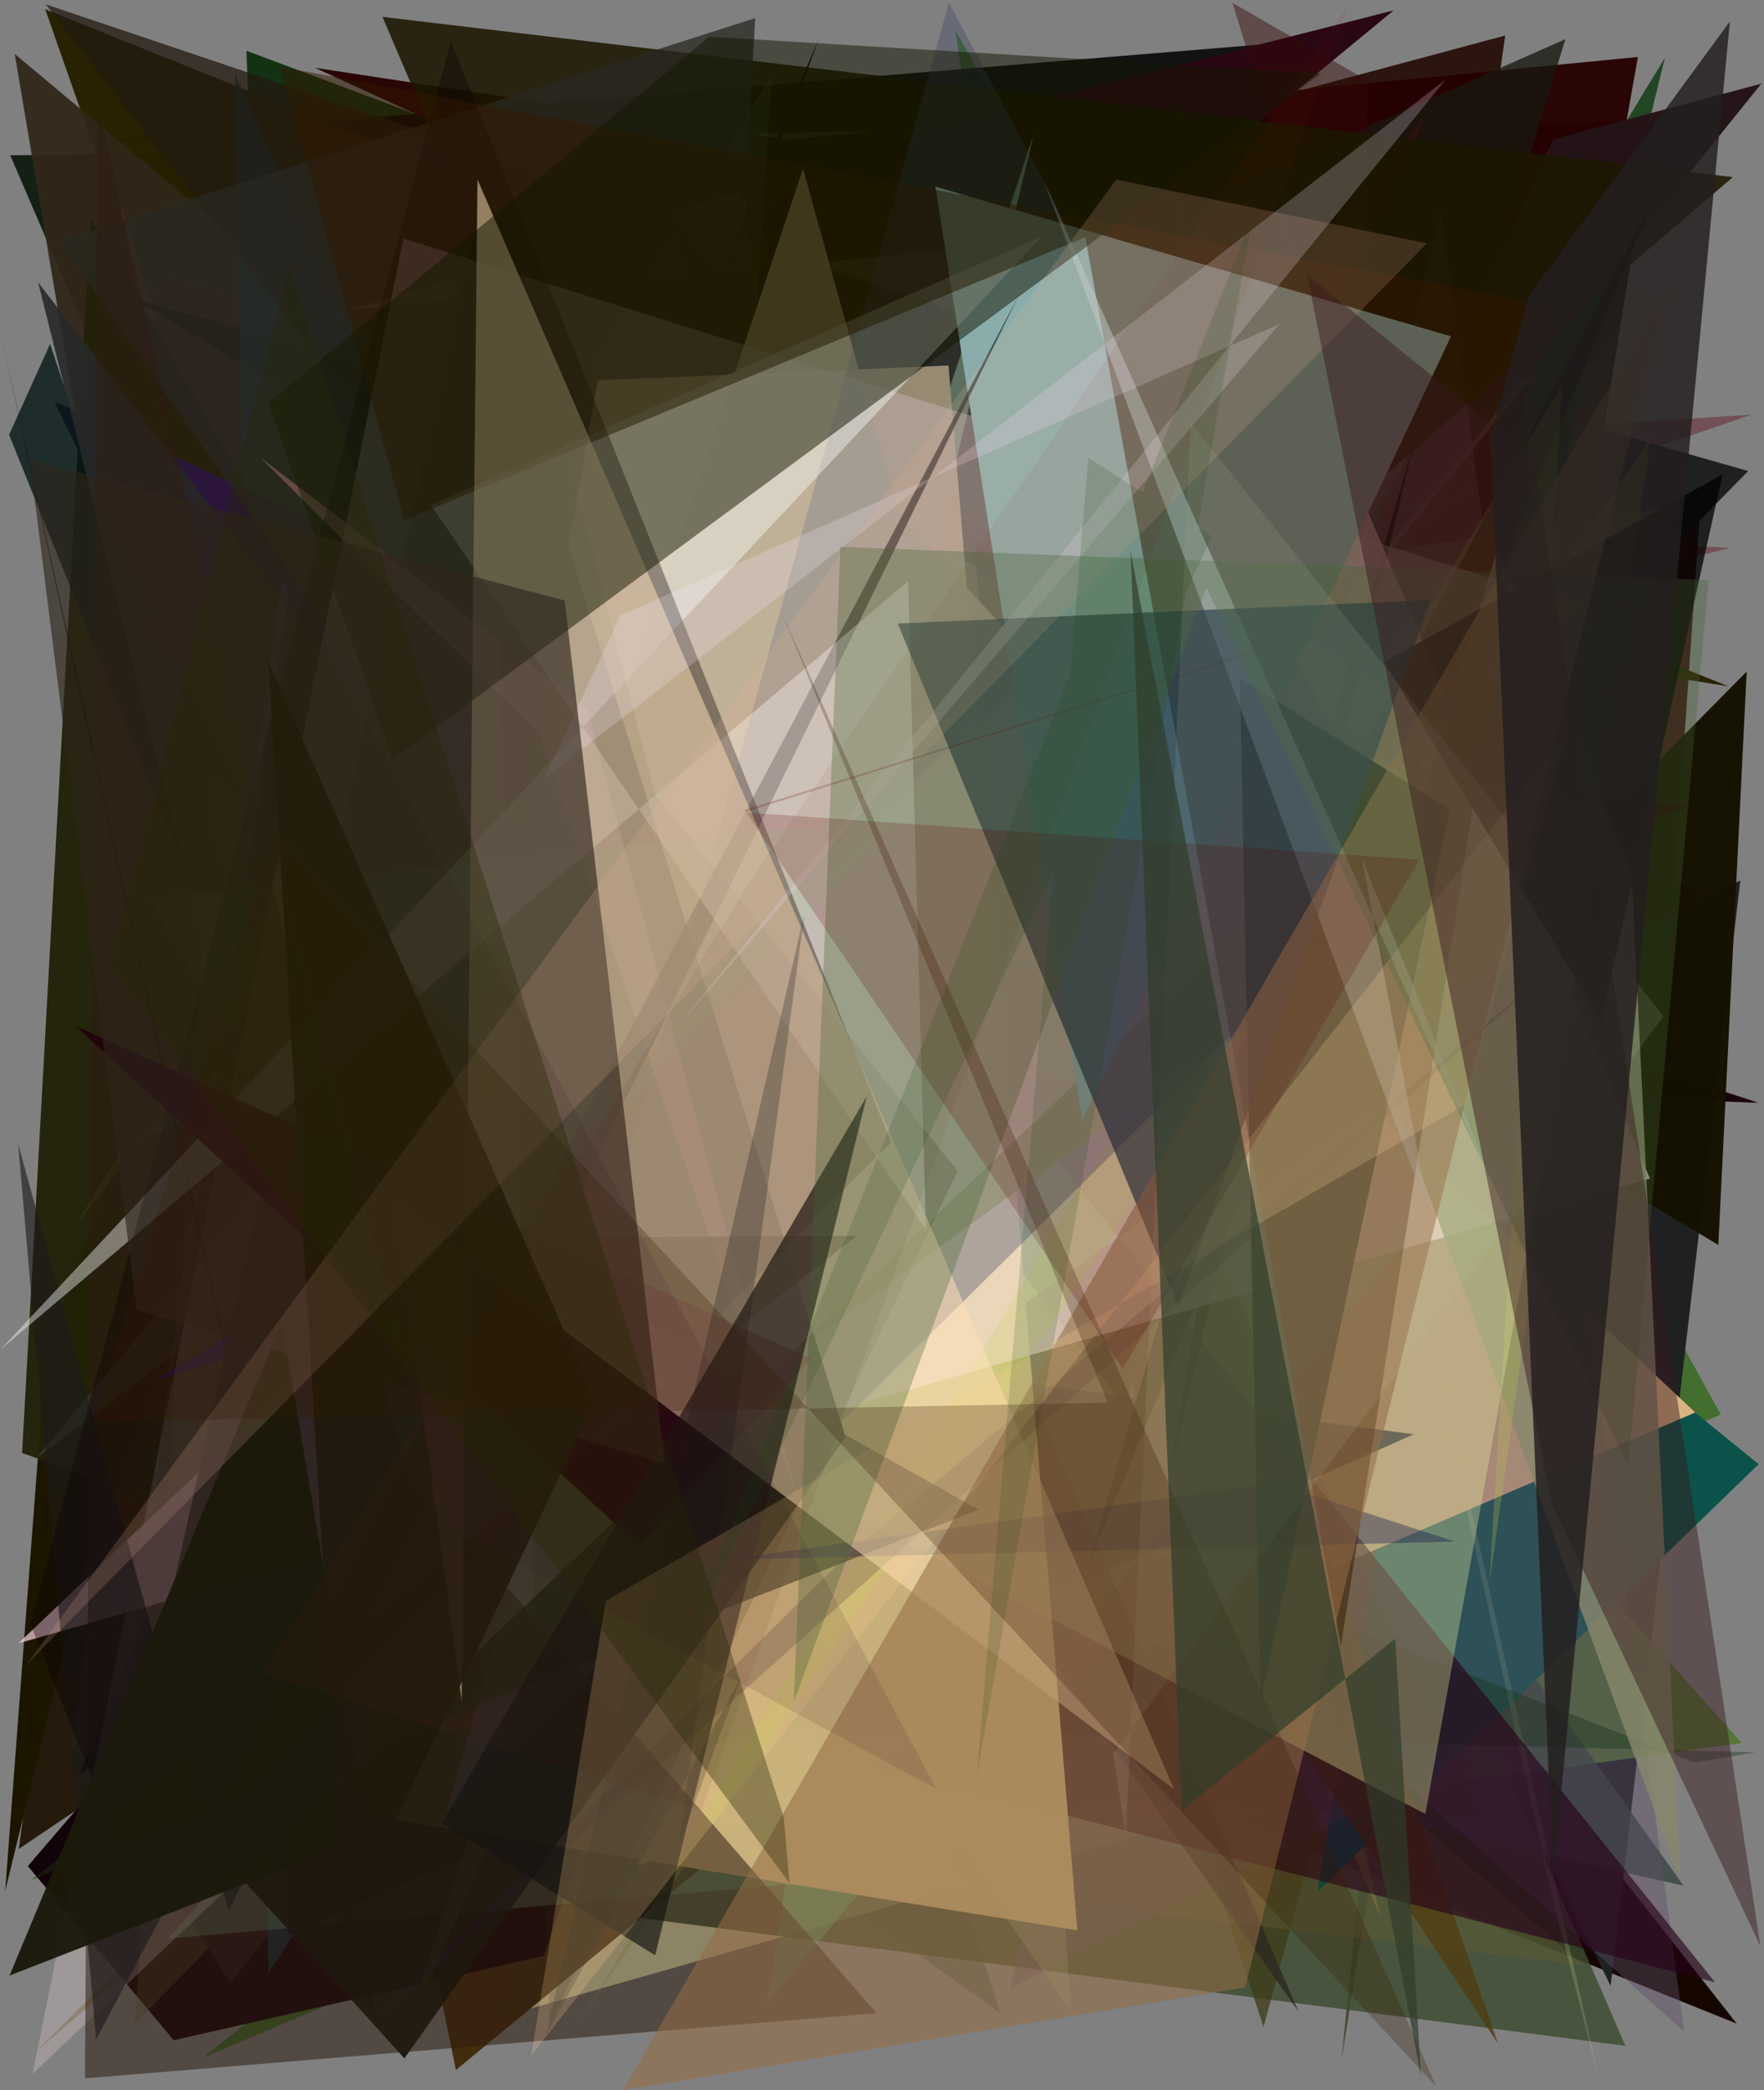 <?xml version="1.0" encoding="utf-8" standalone="no"?>
<!DOCTYPE svg PUBLIC "-//W3C//DTD SVG 1.1//EN"
  "http://www.w3.org/Graphics/SVG/1.1/DTD/svg11.dtd">
<svg xmlns:xlink="http://www.w3.org/1999/xlink" width="576pt" height="682.56pt" viewBox="0 0 576 682.56" xmlns="http://www.w3.org/2000/svg" version="1.1">
 <defs>
  <style type="text/css">*{stroke-linejoin: round; stroke-linecap: butt}</style>
 </defs>
 <g id="figure_1">
  <g id="patch_1">
   <path d="M 0 682.56 
L 576 682.56 
L 576 0 
L 0 0 
z
" style="fill: #ffffff"/>
  </g>
  <g id="axes_1">
   <g id="patch_2">
    <path d="M 0 682.56 
L 0 0 
L 576 0 
L 576 682.56 
z
" clip-path="url(#p2e3c6427cc)" style="fill: #808080"/>
   </g>
   <g id="patch_3">
    <path d="M 561.911 461.895 
L 66.181 671.967 
L 374.572 425.026 
L 311.927 9.789 
z
" clip-path="url(#p2e3c6427cc)" style="fill: #216504; fill-opacity: 0.638"/>
   </g>
   <g id="patch_4">
    <path d="M 326.629 657.391 
L 11.326 431.341 
L 166.818 156.652 
z
" clip-path="url(#p2e3c6427cc)" style="fill: #1e351a; fill-opacity: 0.295"/>
   </g>
   <g id="patch_5">
    <path d="M 82.675 38.068 
L 402.031 476.586 
L 447.806 276.879 
L 297.355 407.377 
L 6.126 603.735 
z
" clip-path="url(#p2e3c6427cc)" style="fill: #1d1100; fill-opacity: 0.913"/>
   </g>
   <g id="patch_6">
    <path d="M 211.643 65.707 
L 86.81 167.773 
L 80.444 16.572 
z
" clip-path="url(#p2e3c6427cc)" style="fill: #002500; fill-opacity: 0.848"/>
   </g>
   <g id="patch_7">
    <path d="M 415.281 552.032 
L 491.487 11.603 
L 328.456 55.333 
L 385.01 377.314 
L 382.73 231.926 
z
" clip-path="url(#p2e3c6427cc)" style="fill: #210700; fill-opacity: 0.885"/>
   </g>
   <g id="patch_8">
    <path d="M 3.329 50.684 
L 210.793 532.853 
L 228.163 107.066 
L 58.949 153.312 
L 400.175 48.015 
z
" clip-path="url(#p2e3c6427cc)" style="fill: #121e13; fill-opacity: 0.976"/>
   </g>
   <g id="patch_9">
    <path d="M 441.491 260.876 
L 555.667 291.135 
L 431.001 514.52 
L 143.464 450.236 
L 442.743 539.082 
z
" clip-path="url(#p2e3c6427cc)" style="fill: #251105"/>
   </g>
   <g id="patch_10">
    <path d="M 451.514 586.525 
L 539.861 39.666 
L 24.043 46.401 
L 413.069 14.421 
L 386.635 100.636 
z
" clip-path="url(#p2e3c6427cc)" style="fill: #000000; fill-opacity: 0.858"/>
   </g>
   <g id="patch_11">
    <path d="M 512.275 53.052 
L 256.044 414.571 
L 84.657 363.512 
L 454.697 166.021 
z
" clip-path="url(#p2e3c6427cc)" style="fill: #6c3645; fill-opacity: 0.334"/>
   </g>
   <g id="patch_12">
    <path d="M 526.477 579.902 
L 389.798 110.875 
L 555.479 161.993 
z
" clip-path="url(#p2e3c6427cc)" style="fill: #300000; fill-opacity: 0.822"/>
   </g>
   <g id="patch_13">
    <path d="M 78.682 304.409 
L 571.903 135.404 
L 149.675 162.106 
L 564.968 178.853 
z
" clip-path="url(#p2e3c6427cc)" style="fill: #641523; fill-opacity: 0.445"/>
   </g>
   <g id="patch_14">
    <path d="M 192.953 458.059 
L 81.27 255.638 
L 78.932 620.851 
L 241.377 374.361 
z
" clip-path="url(#p2e3c6427cc)" style="fill: #18004e; fill-opacity: 0.017"/>
   </g>
   <g id="patch_15">
    <path d="M 133.131 168.911 
L 171.764 216.949 
L 101.715 318.12 
z
" clip-path="url(#p2e3c6427cc)" style="fill: #161600; fill-opacity: 0.764"/>
   </g>
   <g id="patch_16">
    <path d="M 102.077 352.913 
L 312.365 429.785 
L 264.219 538.762 
L 567.1 660.779 
L 255.876 264.288 
z
" clip-path="url(#p2e3c6427cc)" style="fill: #150700"/>
   </g>
   <g id="patch_17">
    <path d="M 564.405 224.105 
L 14.762 3.032 
L 222.625 595.958 
L 284.149 179.741 
z
" clip-path="url(#p2e3c6427cc)" style="fill: #282100; fill-opacity: 0.987"/>
   </g>
   <g id="patch_18">
    <path d="M 237.129 58.566 
L 570.834 153.809 
L 298.987 430.945 
L 568.265 287.482 
L 525.908 648.451 
z
" clip-path="url(#p2e3c6427cc)" style="fill: #1e2021"/>
   </g>
   <g id="patch_19">
    <path d="M 4.812 17.624 
L 387.01 337.197 
L 74.832 432.476 
z
" clip-path="url(#p2e3c6427cc)" style="fill: #31261a; fill-opacity: 0.944"/>
   </g>
   <g id="patch_20">
    <path d="M 11.738 669.958 
L 415.072 265.297 
L 476.186 268.704 
z
" clip-path="url(#p2e3c6427cc)" style="fill: #5f5134; fill-opacity: 0.786"/>
   </g>
   <g id="patch_21">
    <path d="M 256.954 45.598 
L 102.83 22.139 
L 501.648 205.126 
L 534.826 18.612 
z
" clip-path="url(#p2e3c6427cc)" style="fill: #260000; fill-opacity: 0.959"/>
   </g>
   <g id="patch_22">
    <path d="M 415.108 385.651 
L 71.219 257.173 
L 39.204 66.378 
L 126.086 346.931 
z
" clip-path="url(#p2e3c6427cc)" style="fill: #4d2a18; fill-opacity: 0.919"/>
   </g>
   <g id="patch_23">
    <path d="M 14.986 441.153 
L 105.436 191.976 
L 1.687 617.518 
z
" clip-path="url(#p2e3c6427cc)" style="fill: #1c1500"/>
   </g>
   <g id="patch_24">
    <path d="M 442.024 205.821 
L 50.599 88.923 
L 32.892 623.793 
z
" clip-path="url(#p2e3c6427cc)" style="fill: #402010; fill-opacity: 0.572"/>
   </g>
   <g id="patch_25">
    <path d="M 147.263 156.004 
L 294.654 184.941 
L 164.133 658.427 
L 443.859 578.913 
z
" clip-path="url(#p2e3c6427cc)" style="fill: #ffffcb"/>
   </g>
   <g id="patch_26">
    <path d="M 482.876 156.827 
L 167.283 390.045 
L 87.326 444.505 
z
" clip-path="url(#p2e3c6427cc)" style="fill: #939158; fill-opacity: 0.407"/>
   </g>
   <g id="patch_27">
    <path d="M 460.481 254.489 
L 142.342 140.321 
L 407.559 21.733 
z
" clip-path="url(#p2e3c6427cc)" style="fill: #005210; fill-opacity: 0.216"/>
   </g>
   <g id="patch_28">
    <path d="M 110.312 299.277 
L 74.057 459.453 
L 453.189 496.314 
L 95.032 344.364 
L 110.312 299.277 
z
" clip-path="url(#p2e3c6427cc)" style="fill: none"/>
   </g>
   <g id="patch_29">
    <path d="M 77.576 314.14 
L 455.066 3.392 
L 160.015 78.328 
L 184.714 568.667 
z
" clip-path="url(#p2e3c6427cc)" style="fill: #2a0715"/>
   </g>
   <g id="patch_30">
    <path d="M 538.713 42.145 
L 438.097 672.277 
L 480.378 247.706 
z
" clip-path="url(#p2e3c6427cc)" style="fill: #261a00; fill-opacity: 0.575"/>
   </g>
   <g id="patch_31">
    <path d="M 28.772 225.831 
L 511.133 12.8 
L 323.284 624.119 
z
" clip-path="url(#p2e3c6427cc)" style="fill: #1a1810; fill-opacity: 0.782"/>
   </g>
   <g id="patch_32">
    <path d="M 126.297 615.527 
L 530.733 668.022 
L 385.366 331.845 
z
" clip-path="url(#p2e3c6427cc)" style="fill: #3c4b2f; fill-opacity: 0.822"/>
   </g>
   <g id="patch_33">
    <path d="M 113.831 101.317 
L 241.017 62.949 
L 488.261 422.78 
L 340.977 78.365 
z
" clip-path="url(#p2e3c6427cc)" style="fill: #fce9f5; fill-opacity: 0.974"/>
   </g>
   <g id="patch_34">
    <path d="M 435.53 509.269 
L 446.572 26.341 
L 402.44 0.932 
L 510.121 350.51 
L 151.535 411.989 
z
" clip-path="url(#p2e3c6427cc)" style="fill: #320906; fill-opacity: 0.44"/>
   </g>
   <g id="patch_35">
    <path d="M 364.754 498.061 
L 45.721 177.891 
L 148.88 675.911 
z
" clip-path="url(#p2e3c6427cc)" style="fill: #412d0e; fill-opacity: 0.99"/>
   </g>
   <g id="patch_36">
    <path d="M 522.014 396.107 
L 343.113 536.679 
L 461.311 617.75 
L 536.931 94.255 
L 444.932 225.389 
z
" clip-path="url(#p2e3c6427cc)" style="fill: #71803b; fill-opacity: 0.118"/>
   </g>
   <g id="patch_37">
    <path d="M 381.04 358.602 
L 568.69 569.142 
L 388.813 593.989 
z
" clip-path="url(#p2e3c6427cc)" style="fill: #507533; fill-opacity: 0.915"/>
   </g>
   <g id="patch_38">
    <path d="M 333.366 590.629 
L 7.21 474.428 
L 29.564 71.079 
z
" clip-path="url(#p2e3c6427cc)" style="fill: #232209; fill-opacity: 0.966"/>
   </g>
   <g id="patch_39">
    <path d="M 25.917 579.112 
L 65.075 561.582 
L 267.354 12.729 
z
" clip-path="url(#p2e3c6427cc)"/>
   </g>
   <g id="patch_40">
    <path d="M 281.371 112.656 
L 45.757 203.997 
L 378.774 509.966 
L 203.599 120.702 
z
" clip-path="url(#p2e3c6427cc)" style="fill: #b22c1d; fill-opacity: 0.774"/>
   </g>
   <g id="patch_41">
    <path d="M 549.731 615.729 
L 378.103 375.621 
L 370.564 575.642 
z
" clip-path="url(#p2e3c6427cc)" style="fill: #31413b; fill-opacity: 0.741"/>
   </g>
   <g id="patch_42">
    <path d="M 279.647 207.765 
L 396.639 278.971 
L 215.936 65.414 
L 412.59 661.884 
L 546.946 165.175 
z
" clip-path="url(#p2e3c6427cc)" style="fill: #3e3c1a; fill-opacity: 0.763"/>
   </g>
   <g id="patch_43">
    <path d="M 450.837 626.249 
L 346.674 195.437 
L 380.119 593.881 
L 226.471 559.33 
L 397.618 498.602 
z
" clip-path="url(#p2e3c6427cc)" style="fill: #ab8c47; fill-opacity: 0.443"/>
   </g>
   <g id="patch_44">
    <path d="M 237.295 116.787 
L 386.15 214.111 
L 465.247 38.257 
L 128.578 442.479 
z
" clip-path="url(#p2e3c6427cc)" style="fill: #471115; fill-opacity: 0.412"/>
   </g>
   <g id="patch_45">
    <path d="M 94.941 202.66 
L 574.137 360.078 
L 447.079 355.706 
z
" clip-path="url(#p2e3c6427cc)" style="fill: #19000b"/>
   </g>
   <g id="patch_46">
    <path d="M 161.57 290.319 
L 260.09 417.599 
L 501.098 122.164 
z
" clip-path="url(#p2e3c6427cc)" style="fill: #524e5c; fill-opacity: 0.552"/>
   </g>
   <g id="patch_47">
    <path d="M 182.025 175.476 
L 519.334 282.686 
L 179.033 366.087 
L 323.902 481.61 
z
" clip-path="url(#p2e3c6427cc)" style="fill: #315710; fill-opacity: 0.798"/>
   </g>
   <g id="patch_48">
    <path d="M 115.945 397.621 
L 73.622 215.164 
L 73.841 192.902 
L 392.068 242.743 
z
" clip-path="url(#p2e3c6427cc)" style="fill: #9d916c; fill-opacity: 0.757"/>
   </g>
   <g id="patch_49">
    <path d="M 145.453 65.787 
L 155.963 377.011 
L 305.992 595.549 
L 484.512 578.767 
z
" clip-path="url(#p2e3c6427cc)" style="fill: #41451f; fill-opacity: 0.065"/>
   </g>
   <g id="patch_50">
    <path d="M 450.308 396.538 
L 507.156 78.859 
L 298.625 391.927 
L 354.427 330.422 
L 543.671 18.807 
z
" clip-path="url(#p2e3c6427cc)" style="fill: #003100; fill-opacity: 0.723"/>
   </g>
   <g id="patch_51">
    <path d="M 249.29 284.292 
L 254.92 77.31 
L 242.592 21.965 
z
" clip-path="url(#p2e3c6427cc)" style="fill: #050b3f"/>
   </g>
   <g id="patch_52">
    <path d="M 314.995 253.592 
L 386.673 169.618 
L 9.083 609.342 
L 56.736 666.197 
L 177.487 638.699 
z
" clip-path="url(#p2e3c6427cc)" style="fill: #110008; fill-opacity: 0.984"/>
   </g>
   <g id="patch_53">
    <path d="M 44.05 660.835 
L 69.647 253.673 
L 516.949 641.687 
L 110.256 592.861 
z
" clip-path="url(#p2e3c6427cc)" style="fill: #655e35; fill-opacity: 0.38"/>
   </g>
   <g id="patch_54">
    <path d="M 430.177 617.678 
L 574.256 478.096 
L 91.712 85.871 
L 112.338 336.816 
L 493.829 249.245 
z
" clip-path="url(#p2e3c6427cc)" style="fill: #0b534a"/>
   </g>
   <g id="patch_55">
    <path d="M 307.294 169.833 
L 43.545 97.634 
L 561.087 406.498 
L 570.354 219.276 
L 208.386 585.656 
z
" clip-path="url(#p2e3c6427cc)" style="fill: #151100; fill-opacity: 0.977"/>
   </g>
   <g id="patch_56">
    <path d="M 37.336 588.78 
L 75.171 647.388 
L 575.134 27.32 
L 507.132 45.484 
L 389.942 299.218 
z
" clip-path="url(#p2e3c6427cc)" style="fill: #251417; fill-opacity: 0.988"/>
   </g>
   <g id="patch_57">
    <path d="M 479.012 241.84 
L 294.645 559.532 
L 386.493 184.714 
z
" clip-path="url(#p2e3c6427cc)" style="fill: #f3fca2; fill-opacity: 0.661"/>
   </g>
   <g id="patch_58">
    <path d="M 521.983 678.285 
L 506.022 616.128 
L 382.324 54.942 
z
" clip-path="url(#p2e3c6427cc)" style="fill: #e9ffb6; fill-opacity: 0.171"/>
   </g>
   <g id="patch_59">
    <path d="M 553.566 461.212 
L 272.904 197.727 
L 201.803 223.372 
L 208.305 609.338 
z
" clip-path="url(#p2e3c6427cc)" style="fill: #dcb583; fill-opacity: 0.983"/>
   </g>
   <g id="patch_60">
    <path d="M 32.951 501.249 
L 207.36 27.876 
L 486.202 594.417 
L 22.97 571.861 
z
" clip-path="url(#p2e3c6427cc)" style="fill: #3a321b; fill-opacity: 0.253"/>
   </g>
   <g id="patch_61">
    <path d="M 169.144 225.124 
L 342.31 251.828 
L 87.68 644.264 
L 76.707 24.154 
z
" clip-path="url(#p2e3c6427cc)" style="fill: #193646; fill-opacity: 0.788"/>
   </g>
   <g id="patch_62">
    <path d="M 36.909 509.234 
L 222.482 258.169 
L 86.631 356.847 
z
" clip-path="url(#p2e3c6427cc)" style="fill: #273900; fill-opacity: 0.259"/>
   </g>
   <g id="patch_63">
    <path d="M 334.138 319.293 
L 54.748 633.056 
L 312.246 610.497 
z
" clip-path="url(#p2e3c6427cc)" style="fill: #9de1a6; fill-opacity: 0.271"/>
   </g>
   <g id="patch_64">
    <path d="M 212.605 533.01 
L 404.723 308.287 
L 17.73 131.059 
z
" clip-path="url(#p2e3c6427cc)" style="fill: #2a153f; fill-opacity: 0.952"/>
   </g>
   <g id="patch_65">
    <path d="M 550.884 263.168 
L 432.251 312.521 
L 122.627 103.689 
L 275.096 224.702 
z
" clip-path="url(#p2e3c6427cc)" style="fill: #200000; fill-opacity: 0.711"/>
   </g>
   <g id="patch_66">
    <path d="M 367.692 459.728 
L 440.611 144.935 
L 14.948 1.415 
z
" clip-path="url(#p2e3c6427cc)" style="fill: #221a11; fill-opacity: 0.753"/>
   </g>
   <g id="patch_67">
    <path d="M 329.878 649.279 
L 470.532 68.928 
L 549.909 663.342 
L 459.694 582.933 
z
" clip-path="url(#p2e3c6427cc)" style="fill: #614d69; fill-opacity: 0.421"/>
   </g>
   <g id="patch_68">
    <path d="M 210.162 264.687 
L 386.227 333.014 
L 164.861 157.707 
z
" clip-path="url(#p2e3c6427cc)" style="fill: #390056; fill-opacity: 0.884"/>
   </g>
   <g id="patch_69">
    <path d="M 406.402 231.822 
L 421.303 144.2 
L 381.839 409.96 
L 530.525 305.895 
L 50.11 451.042 
z
" clip-path="url(#p2e3c6427cc)" style="fill: #2e0090; fill-opacity: 0.972"/>
   </g>
   <g id="patch_70">
    <path d="M 252.698 190.169 
L 82.547 399.045 
L 219.248 377.988 
z
" clip-path="url(#p2e3c6427cc)" style="fill: #0e430a; fill-opacity: 0.478"/>
   </g>
   <g id="patch_71">
    <path d="M 147.169 561.203 
L 573.299 572.189 
L 553.395 575.491 
L 103.787 399.779 
z
" clip-path="url(#p2e3c6427cc)" style="fill: #152e18; fill-opacity: 0.352"/>
   </g>
   <g id="patch_72">
    <path d="M 461.656 468.328 
L 94.147 631.6 
L 80.866 210.493 
L 269.236 442.924 
z
" clip-path="url(#p2e3c6427cc)" style="fill: #000223; fill-opacity: 0.724"/>
   </g>
   <g id="patch_73">
    <path d="M 16.347 112.337 
L 139.329 480.918 
L 2.969 141.971 
z
" clip-path="url(#p2e3c6427cc)" style="fill: #021513; fill-opacity: 0.772"/>
   </g>
   <g id="patch_74">
    <path d="M 44.666 373.006 
L 309.381 252.685 
L 11.466 476.438 
L 250.959 191.349 
z
" clip-path="url(#p2e3c6427cc)" style="fill: #434946; fill-opacity: 0.528"/>
   </g>
   <g id="patch_75">
    <path d="M 349.679 656.84 
L 247.376 508.479 
L 311.412 71.184 
z
" clip-path="url(#p2e3c6427cc)" style="fill: #acc083; fill-opacity: 0.273"/>
   </g>
   <g id="patch_76">
    <path d="M 377.665 499.76 
L 330.839 209.516 
L 489.134 667.262 
z
" clip-path="url(#p2e3c6427cc)" style="fill: #513d12; fill-opacity: 0.804"/>
   </g>
   <g id="patch_77">
    <path d="M 245.13 394.299 
L 12.457 92.227 
L 145.344 622.837 
L 120.058 136.209 
L 326.329 303.722 
z
" clip-path="url(#p2e3c6427cc)" style="fill: #272928; fill-opacity: 0.907"/>
   </g>
   <g id="patch_78">
    <path d="M 285.994 420.421 
L 250.67 653.727 
L 465.9 397.777 
L 194.752 92.29 
z
" clip-path="url(#p2e3c6427cc)" style="fill: #55f0a3; fill-opacity: 0.274"/>
   </g>
   <g id="patch_79">
    <path d="M 254.037 324.781 
L 565.831 57.836 
L 124.881 5.511 
L 174.752 122.389 
L 452.26 242.702 
z
" clip-path="url(#p2e3c6427cc)" style="fill: #1b1700; fill-opacity: 0.864"/>
   </g>
   <g id="patch_80">
    <path d="M 252.05 24.202 
L 230.207 367.805 
L 193.147 154.127 
L 256.365 109.156 
L 24.78 399.938 
z
" clip-path="url(#p2e3c6427cc)" style="fill: #677744; fill-opacity: 0.15"/>
   </g>
   <g id="patch_81">
    <path d="M 118.63 647.764 
L 123.247 661.914 
L 0.366 109.482 
z
" clip-path="url(#p2e3c6427cc)" style="fill: #06000c; fill-opacity: 0.855"/>
   </g>
   <g id="patch_82">
    <path d="M 260.405 369.349 
L 337.399 44.325 
L 129.277 672.156 
z
" clip-path="url(#p2e3c6427cc)" style="fill: #6d865c"/>
   </g>
   <g id="patch_83">
    <path d="M 423.98 656.806 
L 234.619 217.688 
L 246.614 5.913 
L 19.19 78.782 
z
" clip-path="url(#p2e3c6427cc)" style="fill: #292821; fill-opacity: 0.76"/>
   </g>
   <g id="patch_84">
    <path d="M 423.46 362.984 
L 320.761 348.579 
L 560.016 647.275 
L 164.523 545.466 
z
" clip-path="url(#p2e3c6427cc)" style="fill: #260018; fill-opacity: 0.617"/>
   </g>
   <g id="patch_85">
    <path d="M 355.502 510.595 
L 539.129 66.942 
L 410.096 309.413 
L 382.049 481.097 
L 461.93 143.702 
z
" clip-path="url(#p2e3c6427cc)" style="fill: #000001; fill-opacity: 0.974"/>
   </g>
   <g id="patch_86">
    <path d="M 195.17 124.163 
L 309.717 119.352 
L 351.804 630.339 
L 116.222 592.249 
L 126.122 515.514 
z
" clip-path="url(#p2e3c6427cc)" style="fill: #cab27d; fill-opacity: 0.977"/>
   </g>
   <g id="patch_87">
    <path d="M 431.898 132.177 
L 538.754 384.834 
L 5.979 536.6 
z
" clip-path="url(#p2e3c6427cc)" style="fill: #ffd8eb; fill-opacity: 0.686"/>
   </g>
   <g id="patch_88">
    <path d="M 532.752 284.794 
L 548.74 614.427 
L 444.121 328.868 
L 488.81 179.644 
z
" clip-path="url(#p2e3c6427cc)" style="fill: #87876c; fill-opacity: 0.832"/>
   </g>
   <g id="patch_89">
    <path d="M 210.461 587.397 
L 177.672 209.637 
L 515.578 13.781 
L 210.461 587.397 
z
" clip-path="url(#p2e3c6427cc)" style="fill: none"/>
   </g>
   <g id="patch_90">
    <path d="M 189.846 659.172 
L 510.156 125.42 
L 486.28 517.394 
L 538.905 143.105 
z
" clip-path="url(#p2e3c6427cc)" style="fill: #bbca4a; fill-opacity: 0.261"/>
   </g>
   <g id="patch_91">
    <path d="M 92.885 562.265 
L 430.656 317.328 
L 293.361 167.395 
L 262.201 55.042 
z
" clip-path="url(#p2e3c6427cc)" style="fill: #b6ab81; fill-opacity: 0.887"/>
   </g>
   <g id="patch_92">
    <path d="M 116.449 410.121 
L 335.07 223.258 
L 524.645 263.863 
L 465.417 592.315 
z
" clip-path="url(#p2e3c6427cc)" style="fill: #e3ea9a; fill-opacity: 0.343"/>
   </g>
   <g id="patch_93">
    <path d="M 43.951 574.671 
L 132.034 672.122 
L 276.138 469.281 
L 154.433 77.892 
z
" clip-path="url(#p2e3c6427cc)" style="fill: #0e1209; fill-opacity: 0.908"/>
   </g>
   <g id="patch_94">
    <path d="M 84.913 149.306 
L 191.639 231.025 
L 260.983 491.213 
L 176.574 240.389 
z
" clip-path="url(#p2e3c6427cc)" style="fill: #de8aa6; fill-opacity: 0.528"/>
   </g>
   <g id="patch_95">
    <path d="M 458.753 282.164 
L 145.818 592.081 
L 309.842 0.807 
z
" clip-path="url(#p2e3c6427cc)" style="fill: #3c4464; fill-opacity: 0.342"/>
   </g>
   <g id="patch_96">
    <path d="M 94.42 192.804 
L 92.073 188.593 
L 37.787 571.502 
z
" clip-path="url(#p2e3c6427cc)" style="fill: #7a78ff; fill-opacity: 0.15"/>
   </g>
   <g id="patch_97">
    <path d="M 10.626 677.205 
L 131.739 77.9 
L 515.313 197.671 
z
" clip-path="url(#p2e3c6427cc)" style="fill: #cabbbb; fill-opacity: 0.419"/>
   </g>
   <g id="patch_98">
    <path d="M 132.725 435.189 
L 294.74 266.627 
L 48.73 293.352 
z
" clip-path="url(#p2e3c6427cc)" style="fill: #64d26d; fill-opacity: 0.193"/>
   </g>
   <g id="patch_99">
    <path d="M 312.731 382.328 
L 213.994 259.488 
L 156.457 37.26 
L 179.501 661.131 
z
" clip-path="url(#p2e3c6427cc)" style="fill: #2c300f; fill-opacity: 0.209"/>
   </g>
   <g id="patch_100">
    <path d="M 353.36 366.002 
L 305.425 60.95 
L 473.784 109.813 
z
" clip-path="url(#p2e3c6427cc)" style="fill: #8aadac"/>
   </g>
   <g id="patch_101">
    <path d="M 27.74 678.649 
L 286.221 657.377 
L 131.632 479.017 
L 32.012 33.994 
z
" clip-path="url(#p2e3c6427cc)" style="fill: #2e1d11; fill-opacity: 0.545"/>
   </g>
   <g id="patch_102">
    <path d="M 31.39 665.947 
L 5.913 373.486 
L 74.735 623.875 
L 332.867 96.044 
z
" clip-path="url(#p2e3c6427cc)" style="fill: #1e1b1a; fill-opacity: 0.627"/>
   </g>
   <g id="patch_103">
    <path d="M 275.476 508.942 
L 504.532 318.249 
L 119.498 662.291 
z
" clip-path="url(#p2e3c6427cc)" style="fill: #2a182d; fill-opacity: 0.25"/>
   </g>
   <g id="patch_104">
    <path d="M 473.493 264.291 
L 411.623 555.772 
L 404.853 221.403 
z
" clip-path="url(#p2e3c6427cc)" style="fill: #052c24; fill-opacity: 0.839"/>
   </g>
   <g id="patch_105">
    <path d="M 279.833 403.518 
L 161.696 404.186 
L 319.536 492.958 
L 10.467 613.73 
z
" clip-path="url(#p2e3c6427cc)" style="fill: #1e210d; fill-opacity: 0.634"/>
   </g>
   <g id="patch_106">
    <path d="M 0.08 440.727 
L 340.285 77.141 
L 140.702 164.89 
L 302.324 401.387 
L 296.53 189.803 
z
" clip-path="url(#p2e3c6427cc)" style="fill: #fcfefb; fill-opacity: 0.418"/>
   </g>
   <g id="patch_107">
    <path d="M 45.407 619.113 
L 9.971 530.374 
L 147.221 13.369 
L 290.939 372.998 
z
" clip-path="url(#p2e3c6427cc)" style="fill: #090105; fill-opacity: 0.363"/>
   </g>
   <g id="patch_108">
    <path d="M 522.839 333.476 
L 562.472 154.912 
L 452.054 216.109 
z
" clip-path="url(#p2e3c6427cc)" style="fill-opacity: 0.756"/>
   </g>
   <g id="patch_109">
    <path d="M 24.662 334.99 
L 264.742 443.63 
L 208.618 504.717 
z
" clip-path="url(#p2e3c6427cc)" style="fill: #21000c; fill-opacity: 0.9"/>
   </g>
   <g id="patch_110">
    <path d="M 506.689 99.831 
L 91.51 21.807 
L 132.029 169.877 
L 354.38 77.443 
L 437.856 537.297 
z
" clip-path="url(#p2e3c6427cc)" style="fill: #331800; fill-opacity: 0.505"/>
   </g>
   <g id="patch_111">
    <path d="M 416.271 484.32 
L 236.424 509.342 
L 475.044 503.363 
z
" clip-path="url(#p2e3c6427cc)" style="fill: #0a1048; fill-opacity: 0.353"/>
   </g>
   <g id="patch_112">
    <path d="M 92.06 431.736 
L 120.382 599.386 
L 3.117 645.074 
z
" clip-path="url(#p2e3c6427cc)" style="fill: #1b190b; fill-opacity: 0.965"/>
   </g>
   <g id="patch_113">
    <path d="M 340.989 59.378 
L 466.925 397.111 
L 444.695 280.228 
L 488.623 389.581 
z
" clip-path="url(#p2e3c6427cc)" style="fill: #bfd3d5; fill-opacity: 0.485"/>
   </g>
   <g id="patch_114">
    <path d="M 384.76 426.591 
L 293.154 203.592 
L 467.058 195.926 
z
" clip-path="url(#p2e3c6427cc)" style="fill: #1c3142; fill-opacity: 0.671"/>
   </g>
   <g id="patch_115">
    <path d="M 155.91 58.609 
L 383.329 584.162 
L 128.868 392.783 
L 150.739 555.386 
z
" clip-path="url(#p2e3c6427cc)" style="fill: #ffe2b9; fill-opacity: 0.512"/>
   </g>
   <g id="patch_116">
    <path d="M 221.669 602.654 
L 242.152 547.369 
L 178.164 664.862 
L 262.693 298.229 
z
" clip-path="url(#p2e3c6427cc)" style="fill: #0c171a; fill-opacity: 0.258"/>
   </g>
   <g id="patch_117">
    <path d="M 417.895 105.739 
L 220.958 335.607 
L 472.084 25.933 
L 177.65 254.264 
L 202.594 200.932 
z
" clip-path="url(#p2e3c6427cc)" style="fill: #f6e7ff; fill-opacity: 0.225"/>
   </g>
   <g id="patch_118">
    <path d="M 283.008 358.014 
L 213.917 638.462 
L 144.257 595.192 
z
" clip-path="url(#p2e3c6427cc)" style="fill: #161411; fill-opacity: 0.672"/>
   </g>
   <g id="patch_119">
    <path d="M 128.236 247.974 
L 431.31 23.973 
L 231.588 11.989 
L 87.635 131.609 
z
" clip-path="url(#p2e3c6427cc)" style="fill: #131700; fill-opacity: 0.5"/>
   </g>
   <g id="patch_120">
    <path d="M 44.615 427.658 
L 217.045 477.789 
L 184.406 196.1 
L 9.702 150.114 
z
" clip-path="url(#p2e3c6427cc)" style="fill: #2e251c; fill-opacity: 0.636"/>
   </g>
   <g id="patch_121">
    <path d="M 203.412 682.549 
L 544.86 92.67 
L 406.603 648.941 
z
" clip-path="url(#p2e3c6427cc)" style="fill: #936d45; fill-opacity: 0.556"/>
   </g>
   <g id="patch_122">
    <path d="M 194.372 457.464 
L 112.617 629.695 
L 87.655 216.158 
z
" clip-path="url(#p2e3c6427cc)" style="fill: #1f190d; fill-opacity: 0.918"/>
   </g>
   <g id="patch_123">
    <path d="M 173.456 671.221 
L 197.79 522.746 
L 478.581 360.623 
L 511.394 239.537 
z
" clip-path="url(#p2e3c6427cc)" style="fill: #ffd390; fill-opacity: 0.215"/>
   </g>
   <g id="patch_124">
    <path d="M 229.043 591.308 
L 85.596 546.58 
L 244.4 288.549 
L 440.399 1.565 
z
" clip-path="url(#p2e3c6427cc)" style="fill: #6b1b10; fill-opacity: 0.082"/>
   </g>
   <g id="patch_125">
    <path d="M 364.498 58.625 
L 8.753 543.414 
L 465.95 79.481 
z
" clip-path="url(#p2e3c6427cc)" style="fill: #e5b497; fill-opacity: 0.182"/>
   </g>
   <g id="patch_126">
    <path d="M 531.68 478.689 
L 393.92 191.839 
L 259.191 555.698 
L 274.434 178.565 
L 557.896 189.433 
z
" clip-path="url(#p2e3c6427cc)" style="fill: #436133; fill-opacity: 0.319"/>
   </g>
   <g id="patch_127">
    <path d="M 363.416 572.598 
L 543.21 331.827 
L 388.823 138.063 
L 367.61 599.415 
z
" clip-path="url(#p2e3c6427cc)" style="fill: #bbc4a9; fill-opacity: 0.124"/>
   </g>
   <g id="patch_128">
    <path d="M 89.386 271.471 
L 30.548 464.274 
L 361.731 458.031 
L 254.753 198.879 
L 469.075 681.473 
z
" clip-path="url(#p2e3c6427cc)" style="fill: #331800; fill-opacity: 0.256"/>
   </g>
   <g id="patch_129">
    <path d="M 305.771 584.164 
L 39.534 84.735 
L 145.646 497.583 
z
" clip-path="url(#p2e3c6427cc)" style="fill: #311522; fill-opacity: 0.122"/>
   </g>
   <g id="patch_130">
    <path d="M 35.849 315.034 
L 257.811 614.914 
L 255.914 593.481 
L 94.47 87.156 
z
" clip-path="url(#p2e3c6427cc)" style="fill: #272504; fill-opacity: 0.357"/>
   </g>
   <g id="patch_131">
    <path d="M 506.553 490.602 
L 574.821 635.474 
L 500.915 149.638 
L 426.823 89.71 
z
" clip-path="url(#p2e3c6427cc)" style="fill: #38181e; fill-opacity: 0.463"/>
   </g>
   <g id="patch_132">
    <path d="M 243.094 265.255 
L 462.747 196.415 
L 243.19 264.465 
L 366.674 446.926 
L 463.389 280.72 
z
" clip-path="url(#p2e3c6427cc)" style="fill: #5b0004; fill-opacity: 0.197"/>
   </g>
   <g id="patch_133">
    <path d="M 318.907 580.261 
L 408.949 70.896 
L 215.835 555.472 
L 395.749 175.147 
L 355.404 149.531 
z
" clip-path="url(#p2e3c6427cc)" style="fill: #184010; fill-opacity: 0.16"/>
   </g>
   <g id="patch_134">
    <path d="M 486.631 143.158 
L 499.21 96.608 
L 564.866 7.005 
L 507.167 612.983 
z
" clip-path="url(#p2e3c6427cc)" style="fill: #231f1f; fill-opacity: 0.829"/>
   </g>
   <g id="patch_135">
    <path d="M 369.158 180.083 
L 385.85 591.179 
L 455.58 535.101 
L 463.99 677.995 
z
" clip-path="url(#p2e3c6427cc)" style="fill: #2f3d29; fill-opacity: 0.684"/>
   </g>
  </g>
 </g>
 <defs>
  <clipPath id="p2e3c6427cc">
   <rect x="0" y="0" width="576" height="682.56"/>
  </clipPath>
 </defs>
</svg>
